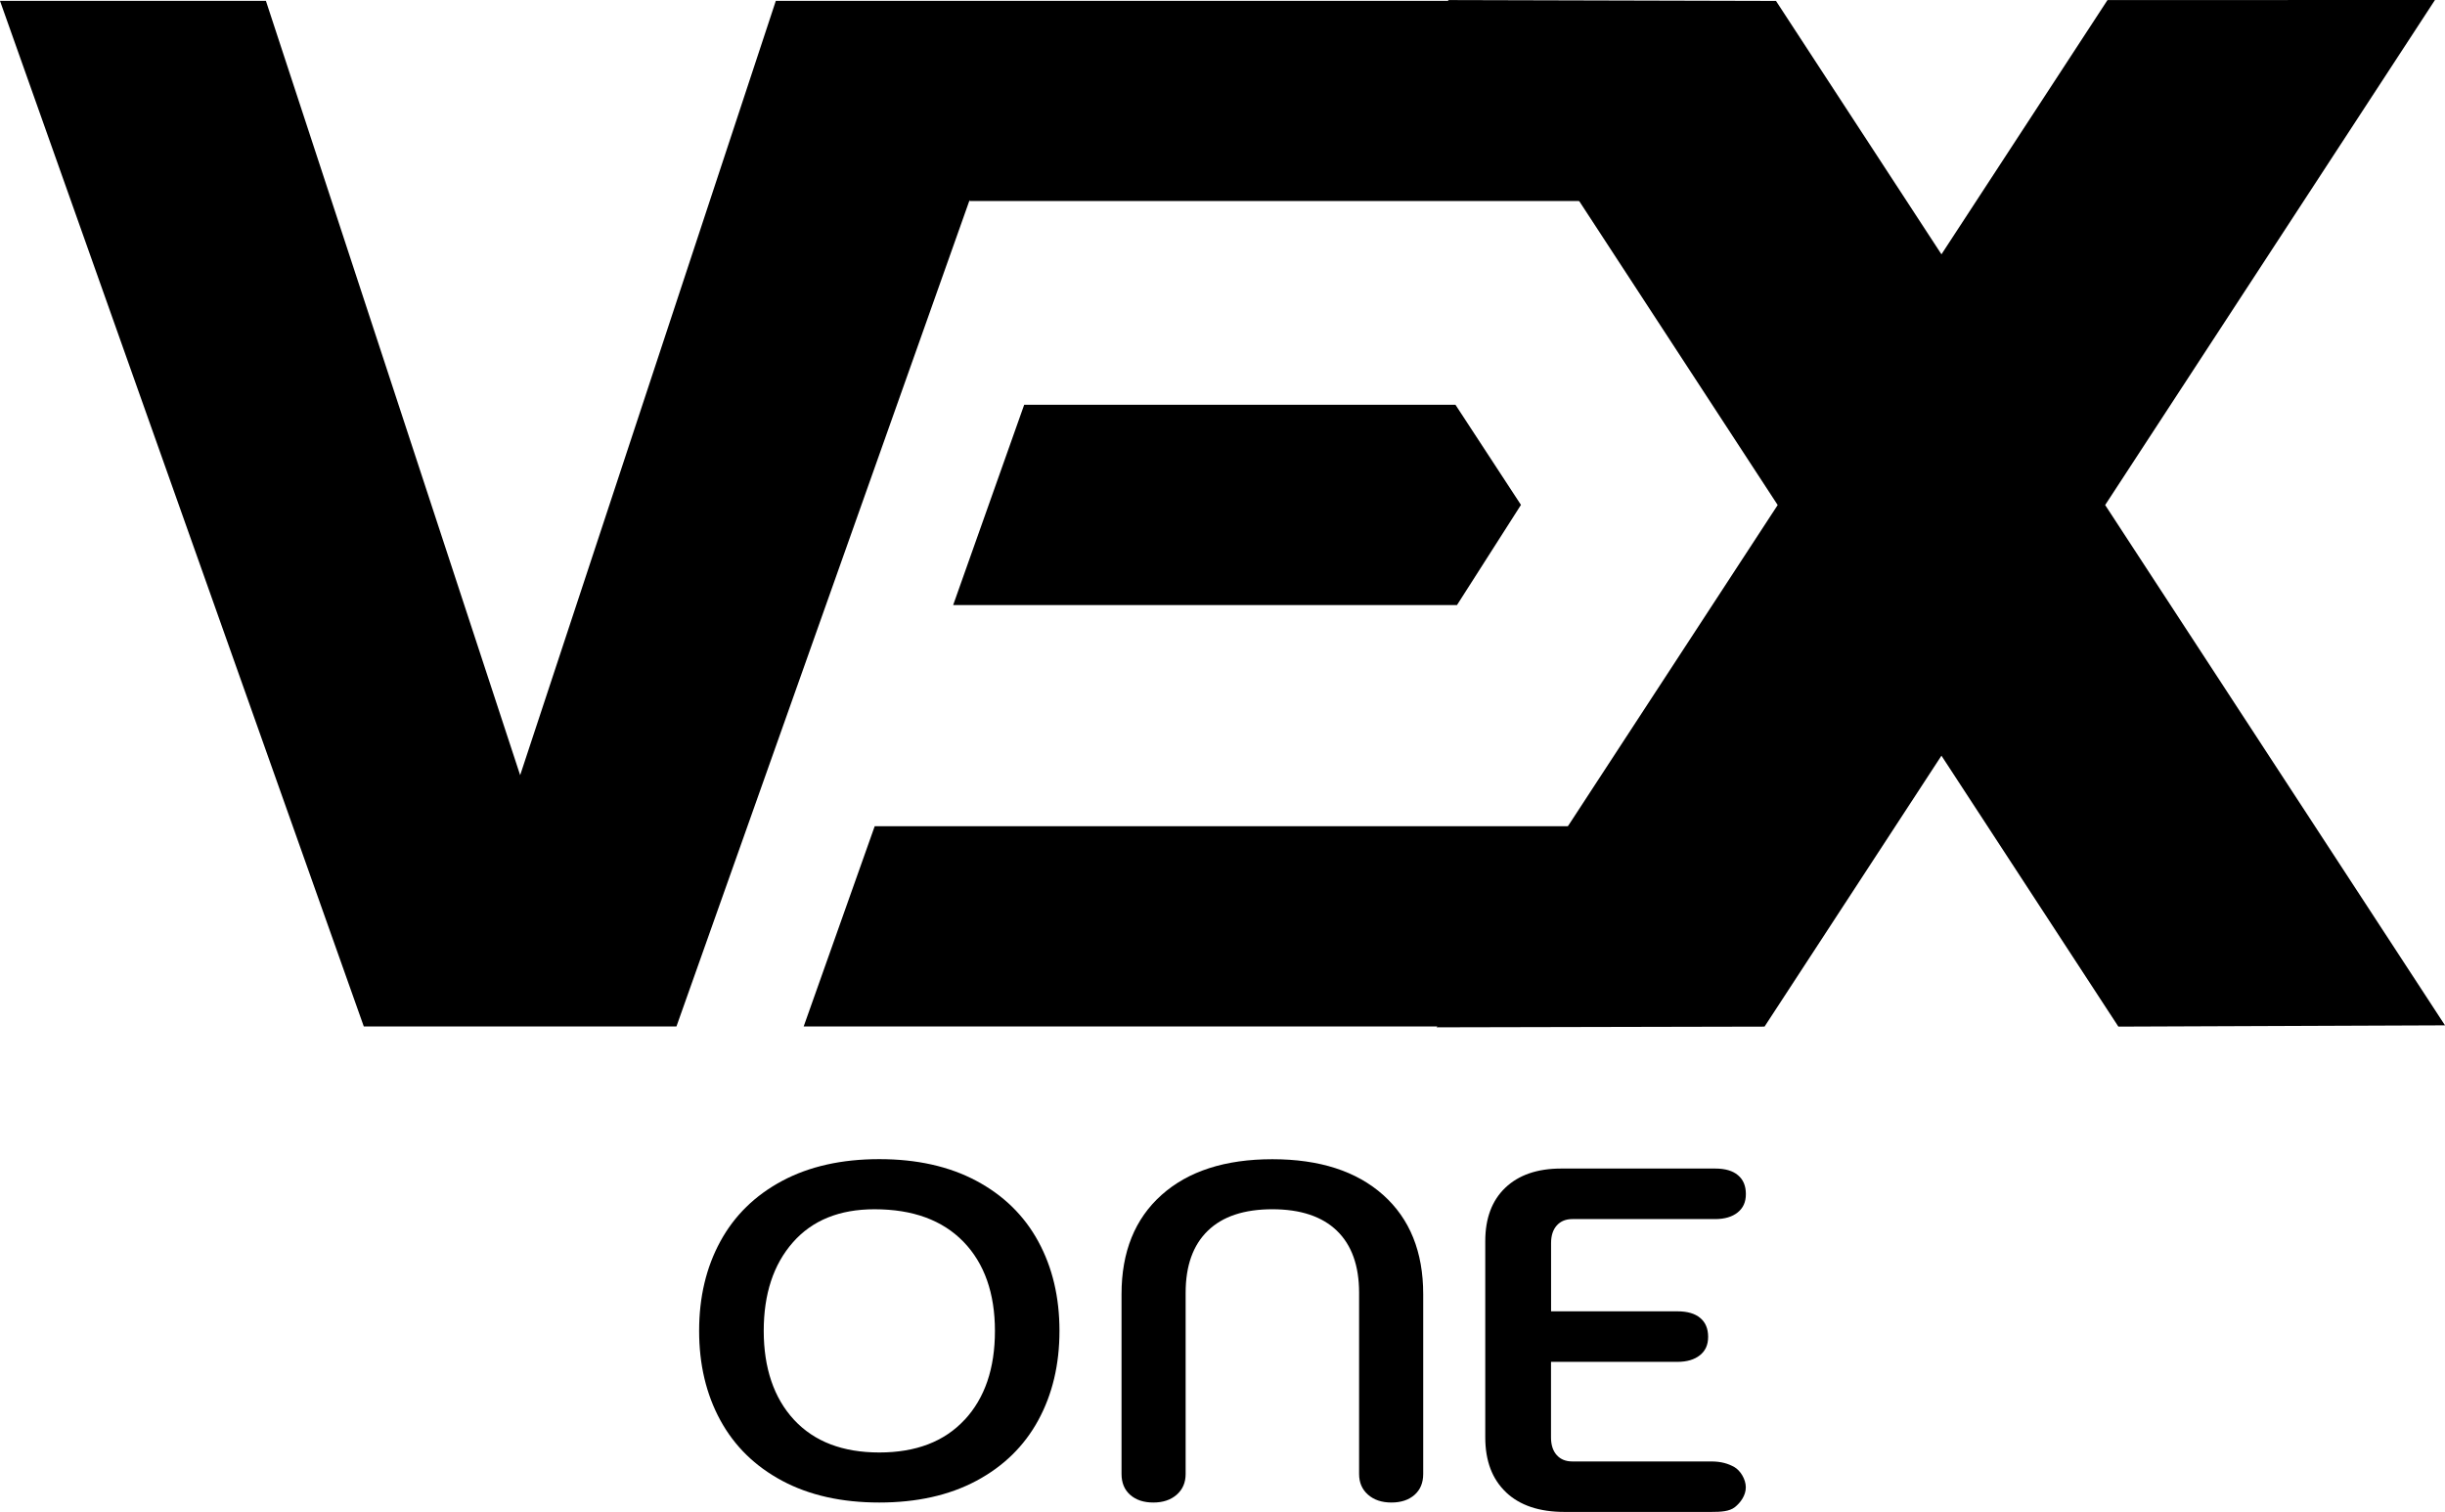 <?xml version="1.0" encoding="UTF-8" standalone="no"?>
<svg
   id="Livello_1"
   data-name="Livello 1"
   viewBox="0 0 345.91 213.9"
   version="1.1"
   sodipodi:docname="Vex-one_logotipo-varianti-01.svg"
   inkscape:export-filename="bigger/Vex-one_logotipo-varianti-01.svg"
   inkscape:export-xdpi="96"
   inkscape:export-ydpi="96"
   inkscape:version="1.4.2 (ebf0e940, 2025-05-08)"
   width="345.91"
   height="213.9"
   xmlns:inkscape="http://www.inkscape.org/namespaces/inkscape"
   xmlns:sodipodi="http://sodipodi.sourceforge.net/DTD/sodipodi-0.dtd"
   xmlns="http://www.w3.org/2000/svg"
   xmlns:svg="http://www.w3.org/2000/svg">
  <defs
     id="defs6" />
  <sodipodi:namedview
     id="namedview6"
     pagecolor="#ffffff"
     bordercolor="#000000"
     borderopacity="0.25"
     inkscape:showpageshadow="2"
     inkscape:pageopacity="0.0"
     inkscape:pagecheckerboard="0"
     inkscape:deskcolor="#d1d1d1"
     inkscape:zoom="0.04031716"
     inkscape:cx="173.62334"
     inkscape:cy="99.213337"
     inkscape:window-width="1440"
     inkscape:window-height="781"
     inkscape:window-x="0"
     inkscape:window-y="31"
     inkscape:window-maximized="1"
     inkscape:current-layer="Livello_1" />
  <g
     id="g3"
     transform="translate(-247.99,-190.69)">
    <polygon
       points="395.16,190.81 385.17,190.81 357.75,190.81 321.58,300.36 285.61,190.81 247.99,190.81 299.46,335.91 343.69,335.91 385.17,218.98 385.17,219.13 451.02,219.13 476.37,219.13 457.49,190.81 451.02,190.81 "
       id="polygon1" />
    <polygon
       points="471.11,307.58 371.74,307.58 361.69,335.91 453.14,335.91 "
       id="polygon2" />
    <polygon
       points="463.17,262.12 454.12,276.29 382.84,276.29 392.89,247.95 453.9,247.95 "
       id="polygon3" />
  </g>
  <polygon
     points="592.48,190.69 546.15,190.7 522.66,226.67 499.25,190.82 452.84,190.7 499.49,262.14 451.23,336.03 497.63,335.93 522.66,297.6 547.69,335.93 593.9,335.75 545.82,262.14 "
     id="polygon4"
     transform="translate(-247.99,-190.69)" />
  <g
     id="g6"
     transform="translate(-247.99,-190.69)">
    <path
       d="m 358.66,400.19 c -3.84,-2.05 -6.76,-4.9 -8.76,-8.57 -2,-3.67 -3,-7.88 -3,-12.65 0,-4.77 1,-8.98 3,-12.65 2,-3.67 4.92,-6.52 8.76,-8.57 3.84,-2.05 8.42,-3.07 13.73,-3.07 5.31,0 9.89,1.02 13.73,3.07 3.84,2.05 6.76,4.9 8.76,8.57 2,3.67 3,7.88 3,12.65 0,4.77 -1,8.98 -3,12.65 -2,3.67 -4.92,6.52 -8.76,8.57 -3.84,2.05 -8.42,3.07 -13.73,3.07 -5.31,0 -9.89,-1.02 -13.73,-3.07 z m 25.8,-8.63 c 2.86,-3.08 4.29,-7.27 4.29,-12.58 0,-5.31 -1.49,-9.56 -4.46,-12.62 -2.98,-3.06 -7.17,-4.59 -12.58,-4.59 -4.95,0 -8.8,1.56 -11.55,4.69 -2.75,3.13 -4.12,7.3 -4.12,12.52 0,5.22 1.43,9.5 4.29,12.58 2.86,3.08 6.88,4.62 12.06,4.62 5.18,0 9.2,-1.54 12.06,-4.62 z"
       id="path4" />
    <path
       d="m 407.89,402.18 c -0.82,-0.72 -1.23,-1.71 -1.23,-2.97 v -25.43 c 0,-5.98 1.89,-10.66 5.66,-14.03 3.77,-3.37 9,-5.06 15.68,-5.06 6.68,0 11.9,1.69 15.68,5.06 3.77,3.37 5.66,8.05 5.66,14.03 v 25.43 c 0,1.26 -0.41,2.25 -1.23,2.97 -0.82,0.72 -1.91,1.08 -3.27,1.08 -1.36,0 -2.47,-0.37 -3.31,-1.11 -0.84,-0.74 -1.26,-1.72 -1.26,-2.93 v -25.64 c 0,-3.82 -1.05,-6.75 -3.14,-8.77 -2.09,-2.02 -5.14,-3.04 -9.13,-3.04 -3.99,0 -7.04,1.01 -9.13,3.04 -2.09,2.02 -3.14,4.95 -3.14,8.77 v 25.64 c 0,1.22 -0.42,2.19 -1.26,2.93 -0.84,0.74 -1.94,1.11 -3.31,1.11 -1.37,0 -2.45,-0.36 -3.27,-1.08 z"
       id="path5" />
    <path
       d="m 461.06,401.81 c -1.96,-1.85 -2.94,-4.44 -2.94,-7.77 v -27.76 c 0,-3.24 0.95,-5.76 2.84,-7.56 1.89,-1.8 4.52,-2.71 7.89,-2.71 h 21.8 c 1.4,0 2.48,0.31 3.22,0.94 0.75,0.62 1.12,1.52 1.12,2.67 0,1.15 -0.39,1.98 -1.16,2.6 -0.77,0.62 -1.84,0.94 -3.19,0.94 h -20.19 c -0.94,0 -1.67,0.3 -2.21,0.9 -0.54,0.6 -0.81,1.43 -0.81,2.5 v 9.65 h 17.88 c 1.4,0 2.48,0.31 3.22,0.94 0.75,0.62 1.12,1.52 1.12,2.67 0,1.15 -0.39,1.98 -1.16,2.6 -0.77,0.62 -1.84,0.94 -3.19,0.94 h -17.88 v 10.69 c 0,1.06 0.27,1.9 0.81,2.5 0.54,0.6 1.27,0.9 2.21,0.9 h 19.65 c 1.4,0 2.41,0.31 3.26,0.79 0.85,0.48 1.63,1.72 1.63,2.87 0,1.15 -0.76,2.18 -1.54,2.8 -0.78,0.62 -2,0.68 -3.35,0.68 h -20.77 c -3.55,0 -6.31,-0.92 -8.27,-2.78 z"
       id="path6" />
  </g>
</svg>
